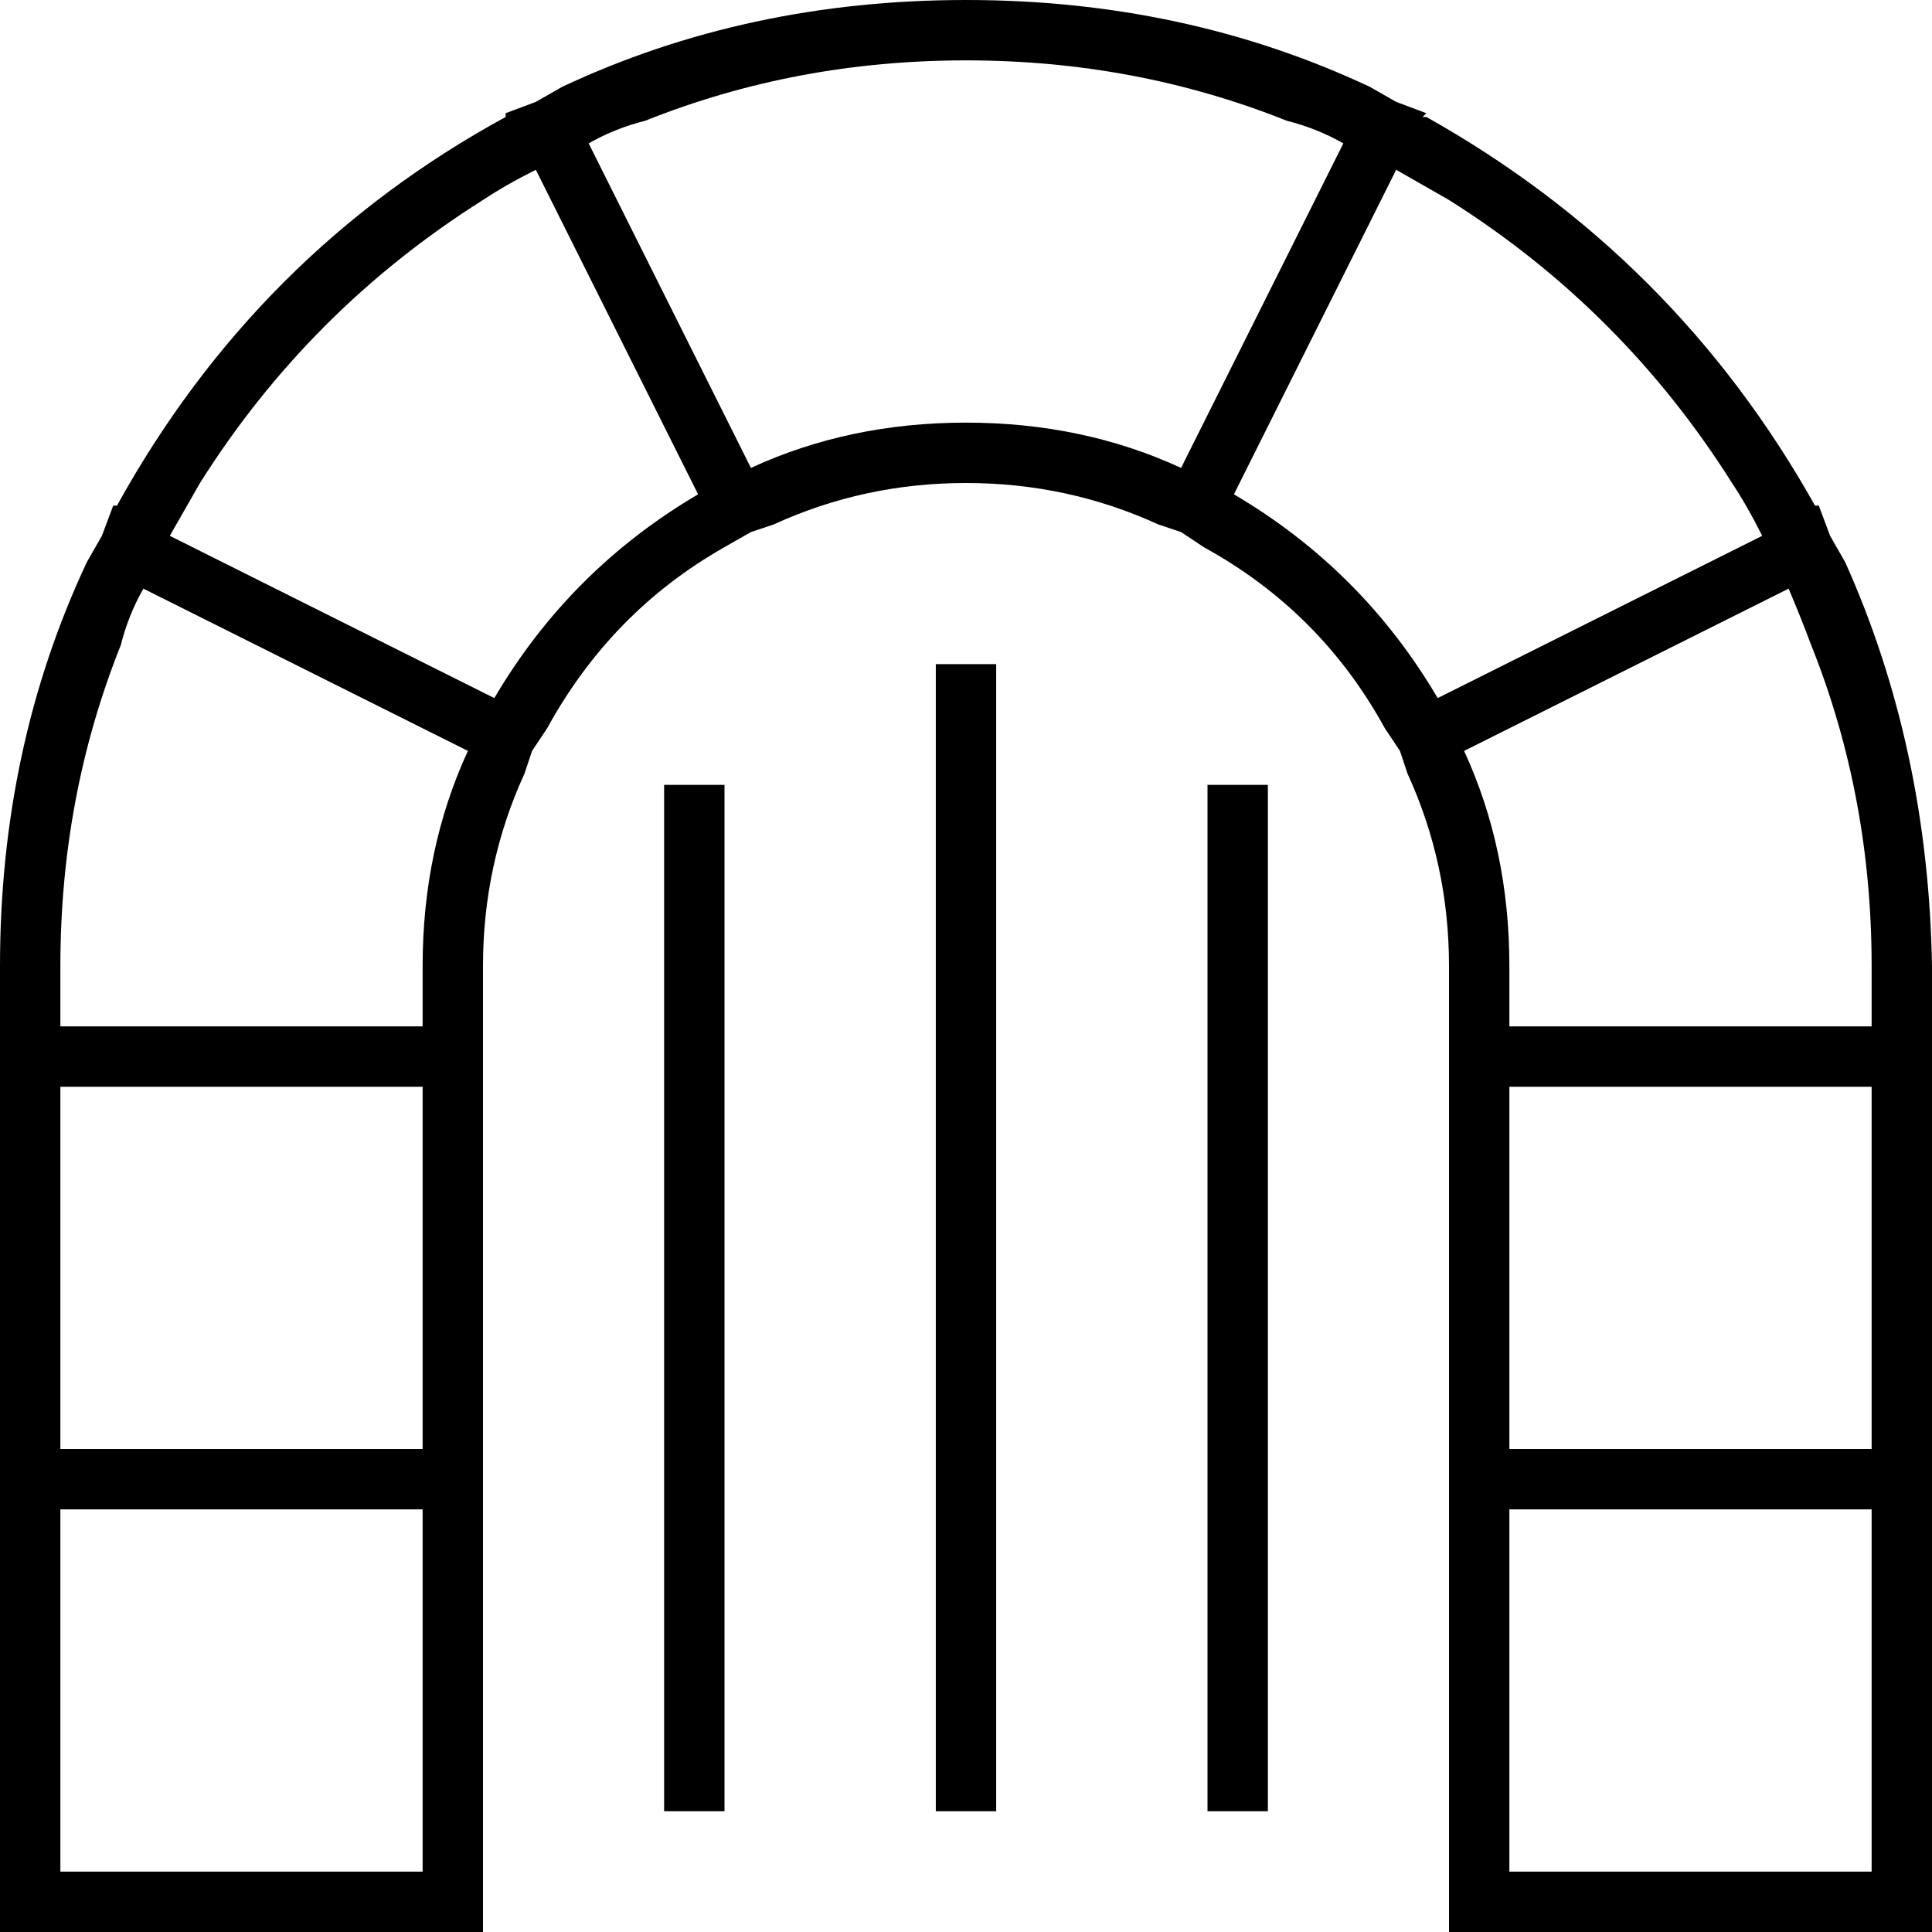 <svg xmlns="http://www.w3.org/2000/svg" viewBox="0 0 512 512">
  <path d="M 349 52 L 313 124 L 349 52 L 313 124 Q 287 112 256 112 Q 225 112 199 124 L 163 52 L 163 52 L 156 38 L 156 38 Q 156 38 156 38 Q 156 38 156 38 Q 163 34 171 32 Q 211 16 256 16 Q 301 16 341 32 Q 349 34 356 38 Q 356 38 356 38 Q 356 38 356 38 L 349 52 L 349 52 Z M 149 23 L 149 24 L 149 23 L 149 24 L 149 23 L 149 23 L 142 27 L 142 27 L 134 30 L 134 30 L 134 31 L 134 31 L 134 31 L 134 31 Q 68 67 31 134 L 31 134 L 31 134 L 30 134 L 30 134 L 27 142 L 27 142 L 23 149 L 23 149 L 23 149 L 23 149 L 23 149 L 23 149 Q 0 198 0 256 L 0 272 L 0 272 L 0 288 L 0 288 L 0 384 L 0 384 L 0 400 L 0 400 L 0 496 L 0 496 L 0 512 L 0 512 L 16 512 L 128 512 L 128 496 L 128 496 L 128 400 L 128 400 L 128 384 L 128 384 L 128 288 L 128 288 L 128 272 L 128 272 L 128 256 L 128 256 Q 128 229 139 205 L 141 199 L 141 199 L 145 193 L 145 193 Q 162 162 192 145 L 199 141 L 199 141 L 205 139 L 205 139 Q 229 128 256 128 Q 283 128 307 139 L 313 141 L 313 141 L 319 145 L 319 145 Q 350 162 367 193 L 371 199 L 371 199 L 373 205 L 373 205 Q 384 229 384 256 L 384 272 L 384 272 L 384 288 L 384 288 L 384 384 L 384 384 L 384 400 L 384 400 L 384 496 L 384 496 L 384 512 L 384 512 L 400 512 L 512 512 L 512 496 L 512 496 L 512 400 L 512 400 L 512 384 L 512 384 L 512 288 L 512 288 L 512 272 L 512 272 L 512 256 L 512 256 Q 511 198 489 149 L 488 149 L 488 149 L 489 149 L 489 149 L 485 142 L 485 142 L 482 134 L 482 134 L 481 134 L 481 134 L 481 134 L 481 134 Q 444 68 378 31 L 377 31 L 377 31 L 378 30 L 378 30 L 370 27 L 370 27 L 363 23 L 363 23 L 363 23 L 363 23 L 363 23 L 363 23 Q 314 0 256 0 Q 198 0 149 23 L 149 23 Z M 38 156 Q 38 156 38 156 L 38 156 L 38 156 Q 38 156 38 156 Q 38 156 38 156 Q 38 156 38 156 L 52 163 L 52 163 L 124 199 L 124 199 Q 112 225 112 256 L 112 272 L 112 272 L 96 272 L 16 272 L 16 256 L 16 256 Q 16 211 32 171 Q 34 163 38 156 L 38 156 Z M 185 131 Q 185 131 185 131 L 185 131 L 185 131 Q 185 131 185 131 Q 151 151 131 185 Q 131 185 131 185 Q 131 185 131 185 L 59 149 L 59 149 L 45 142 L 45 142 Q 49 135 53 128 Q 82 82 128 53 Q 134 49 142 45 L 149 59 L 149 59 L 185 131 L 185 131 Z M 381 185 Q 361 151 327 131 Q 327 131 327 131 Q 327 131 327 131 L 363 59 L 363 59 L 370 45 L 370 45 Q 370 45 370 45 Q 370 45 370 45 Q 377 49 384 53 Q 430 82 459 128 Q 463 134 467 142 L 453 149 L 453 149 L 381 185 L 381 185 Q 381 185 381 185 Q 381 185 381 185 L 381 185 Z M 474 156 Q 474 156 474 156 Q 477 163 480 171 Q 496 211 496 256 L 496 272 L 496 272 L 480 272 L 400 272 L 400 256 L 400 256 Q 400 225 388 199 L 460 163 L 460 163 L 474 156 L 474 156 Z M 400 288 L 416 288 L 400 288 L 496 288 L 496 304 L 496 304 L 496 368 L 496 368 L 496 384 L 496 384 L 480 384 L 400 384 L 400 368 L 400 368 L 400 304 L 400 304 L 400 288 L 400 288 Z M 16 400 L 32 400 L 16 400 L 112 400 L 112 416 L 112 416 L 112 480 L 112 480 L 112 496 L 112 496 L 96 496 L 16 496 L 16 480 L 16 480 L 16 416 L 16 416 L 16 400 L 16 400 Z M 400 400 L 416 400 L 400 400 L 496 400 L 496 416 L 496 416 L 496 480 L 496 480 L 496 496 L 496 496 L 480 496 L 400 496 L 400 480 L 400 480 L 400 416 L 400 416 L 400 400 L 400 400 Z M 112 288 L 112 304 L 112 288 L 112 304 L 112 368 L 112 368 L 112 384 L 112 384 L 96 384 L 16 384 L 16 368 L 16 368 L 16 304 L 16 304 L 16 288 L 16 288 L 32 288 L 112 288 Z M 264 184 L 264 176 L 264 184 L 264 176 L 248 176 L 248 176 L 248 184 L 248 184 L 248 472 L 248 472 L 248 480 L 248 480 L 264 480 L 264 480 L 264 472 L 264 472 L 264 184 L 264 184 Z M 192 216 L 192 208 L 192 216 L 192 208 L 176 208 L 176 208 L 176 216 L 176 216 L 176 472 L 176 472 L 176 480 L 176 480 L 192 480 L 192 480 L 192 472 L 192 472 L 192 216 L 192 216 Z M 336 216 L 336 208 L 336 216 L 336 208 L 320 208 L 320 208 L 320 216 L 320 216 L 320 472 L 320 472 L 320 480 L 320 480 L 336 480 L 336 480 L 336 472 L 336 472 L 336 216 L 336 216 Z" />
</svg>